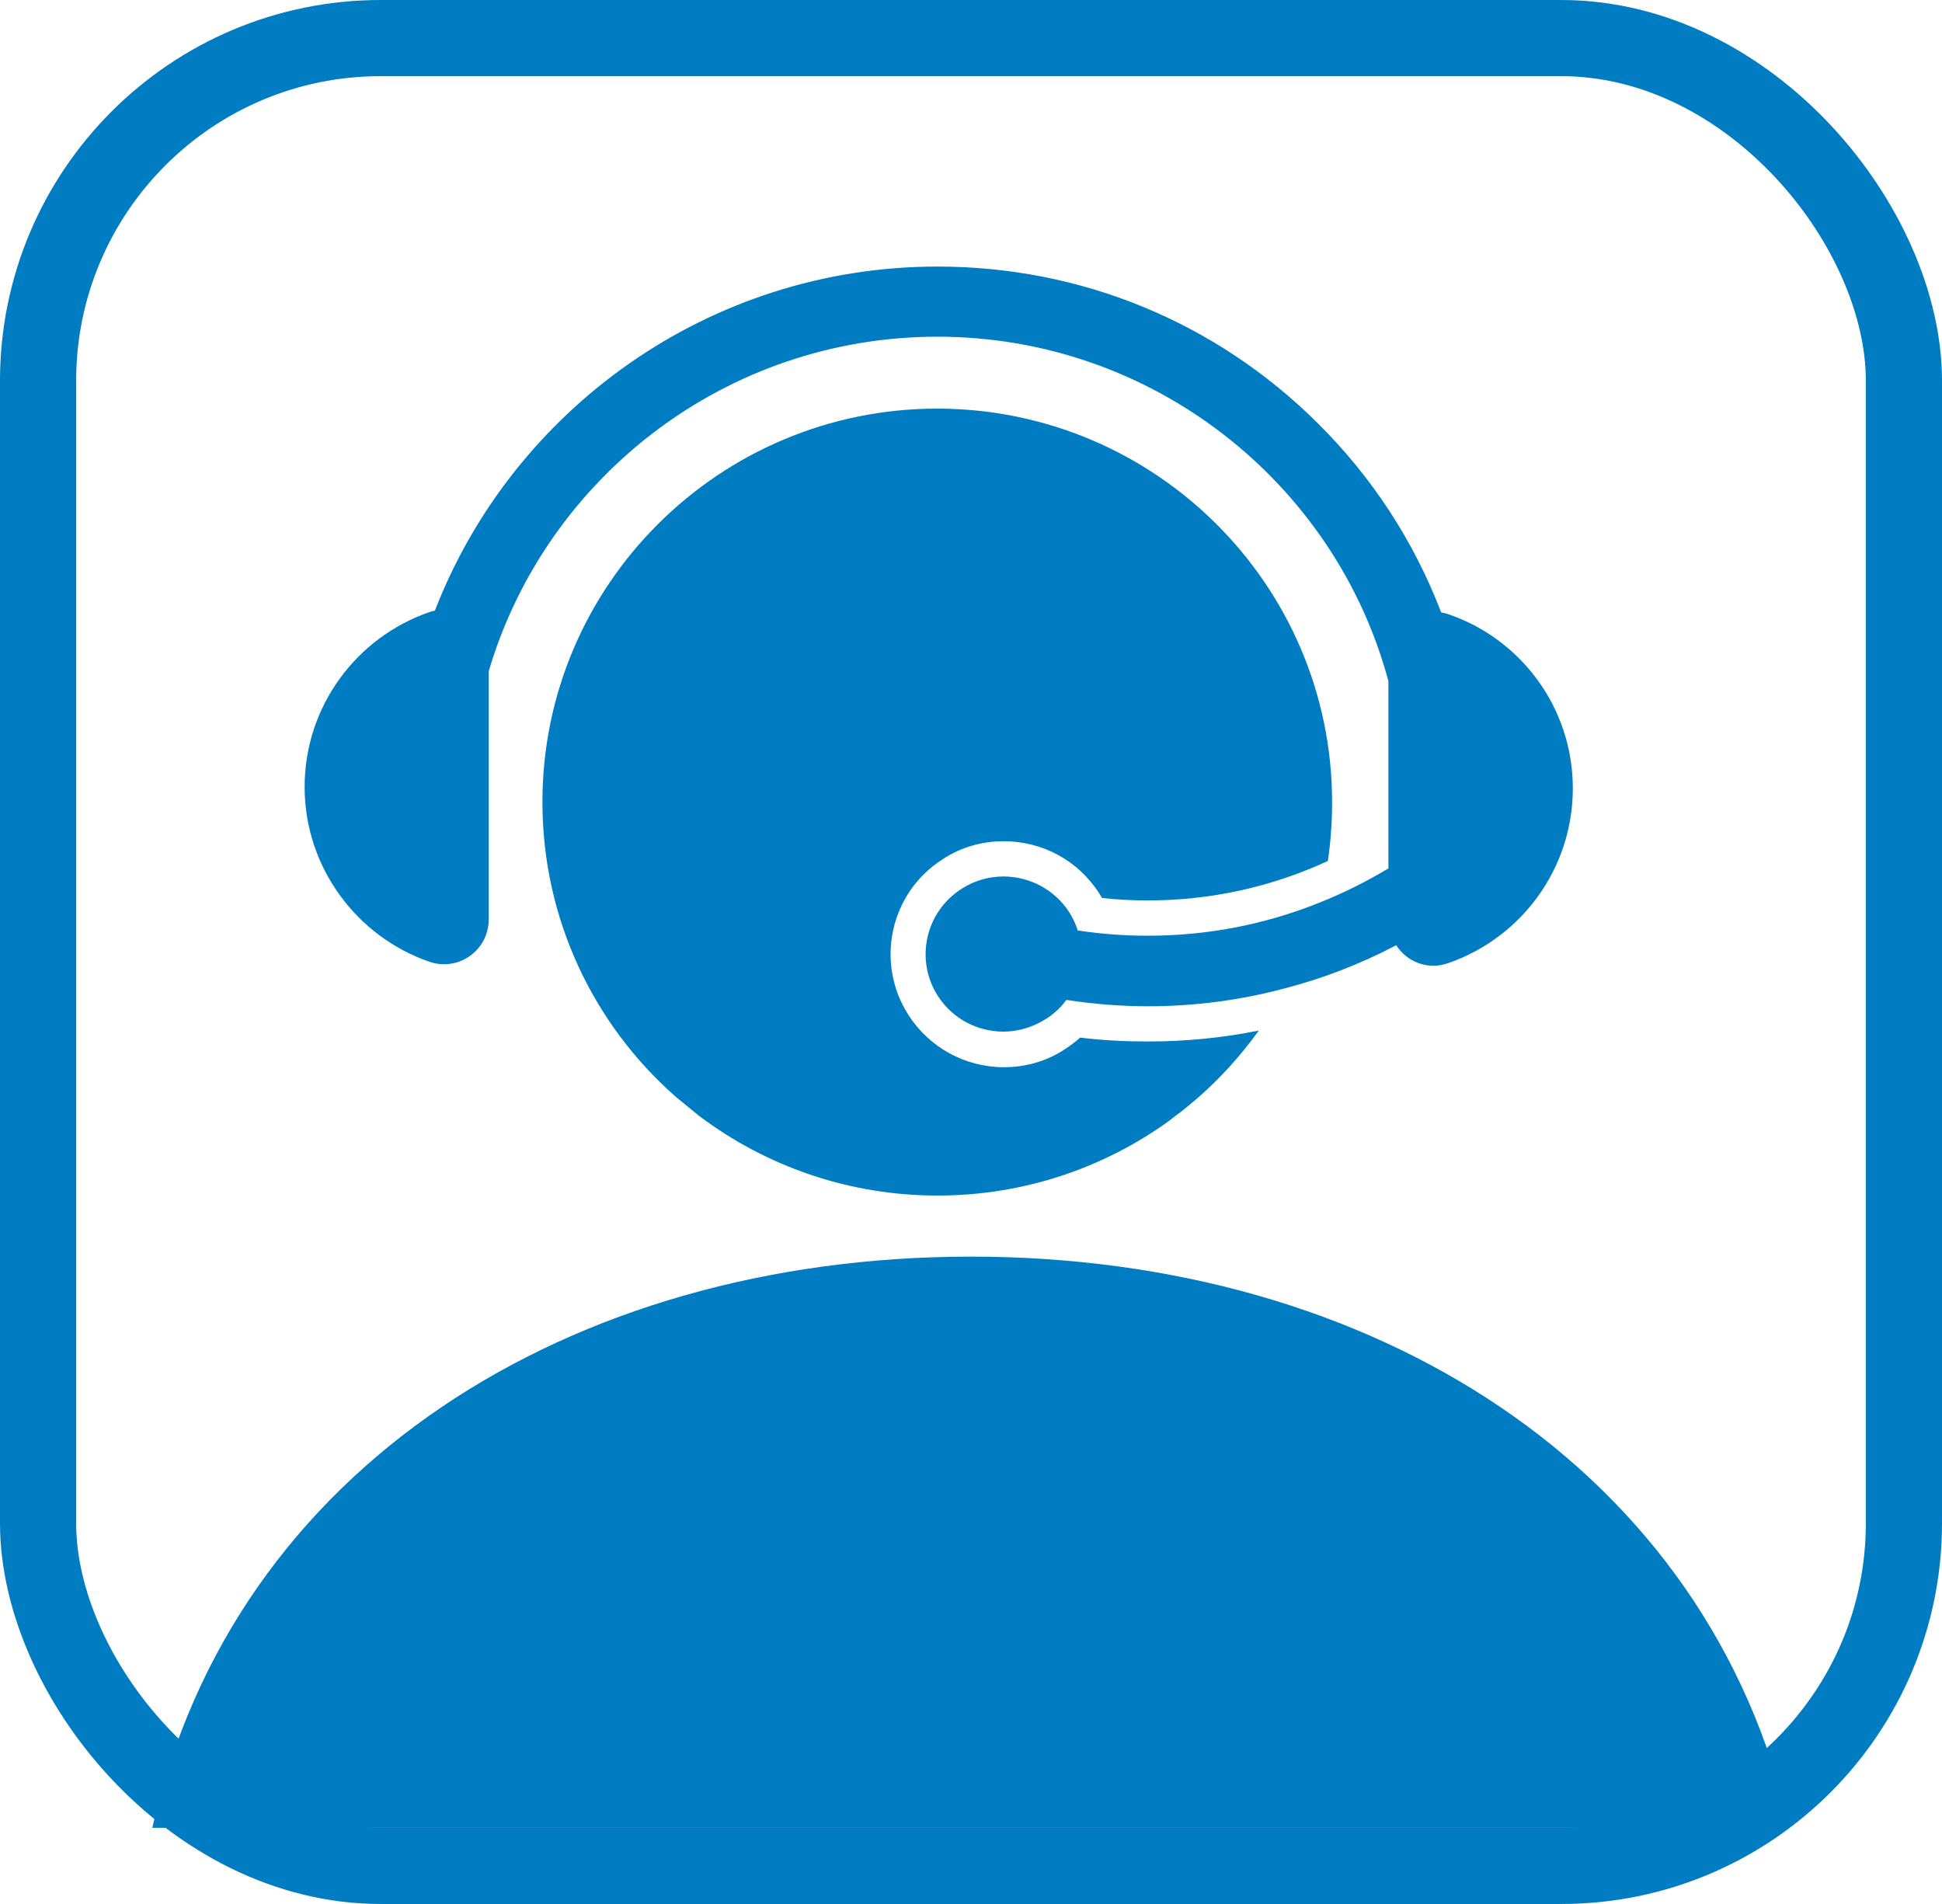 <svg width="51" height="50" viewBox="0 0 51 50" fill="none" xmlns="http://www.w3.org/2000/svg">
<path d="M34.983 21.072C34.983 21.591 34.946 22.109 34.872 22.609C33.394 23.294 31.786 23.646 30.15 23.646C29.75 23.646 29.35 23.628 28.941 23.581C28.913 23.544 28.895 23.498 28.867 23.461C28.318 22.6 27.38 22.091 26.357 22.091C25.79 22.091 25.232 22.248 24.758 22.563C23.373 23.443 22.974 25.276 23.857 26.655C24.405 27.507 25.344 28.026 26.366 28.026C26.933 28.026 27.491 27.868 27.965 27.553C28.105 27.461 28.244 27.359 28.365 27.248C28.96 27.322 29.555 27.35 30.15 27.35C31.126 27.35 32.102 27.257 33.059 27.063C32.585 27.72 32.036 28.331 31.423 28.859C31.237 29.016 31.051 29.174 30.856 29.313C30.809 29.35 30.763 29.387 30.717 29.424C29.006 30.664 26.896 31.396 24.619 31.396C22.276 31.396 20.11 30.618 18.372 29.313C18.326 29.276 18.279 29.238 18.233 29.201C18.075 29.072 17.917 28.942 17.759 28.813C15.602 26.924 14.245 24.146 14.245 21.063C14.245 15.36 18.893 10.73 24.619 10.73C30.345 10.74 34.983 15.369 34.983 21.072Z" fill="#007CC3"/>
<path d="M41.305 20.703C41.305 22.823 39.939 24.638 38.024 25.295C37.494 25.48 36.946 25.258 36.667 24.823C35.728 25.314 34.752 25.693 33.748 25.953C32.577 26.267 31.369 26.425 30.151 26.425C29.435 26.425 28.72 26.369 28.004 26.258C27.864 26.452 27.678 26.628 27.455 26.767C27.111 26.98 26.73 27.091 26.349 27.091C25.671 27.091 25.02 26.758 24.63 26.156C24.025 25.212 24.295 23.953 25.252 23.341C25.596 23.119 25.977 23.017 26.349 23.017C27.028 23.017 27.688 23.351 28.078 23.953C28.171 24.101 28.255 24.267 28.301 24.434C28.915 24.527 29.528 24.573 30.142 24.573C31.685 24.573 33.2 24.286 34.631 23.712C35.263 23.462 35.877 23.156 36.462 22.805V17.888C35.068 12.685 30.272 8.842 24.62 8.842C19.052 8.842 14.33 12.555 12.834 17.629V24.147C12.834 24.953 12.043 25.517 11.281 25.258C9.376 24.601 8 22.786 8 20.666C8 18.546 9.366 16.731 11.281 16.073C11.328 16.055 11.374 16.046 11.421 16.036C13.466 10.759 18.615 7 24.62 7C28.385 7 31.926 8.454 34.594 11.102C36.044 12.537 37.141 14.231 37.847 16.083C37.913 16.092 37.978 16.11 38.033 16.129C39.939 16.777 41.305 18.583 41.305 20.703Z" fill="#007CC3"/>
<rect x="1" y="1" width="49" height="48" rx="9" stroke="#007CC3" stroke-width="2"/>
<path fill-rule="evenodd" clip-rule="evenodd" d="M4 48H47C44.88 38.559 36.06 33 25.5 33C14.94 33 6.12 38.559 4 48Z" fill="#007CC3"/>
</svg>
